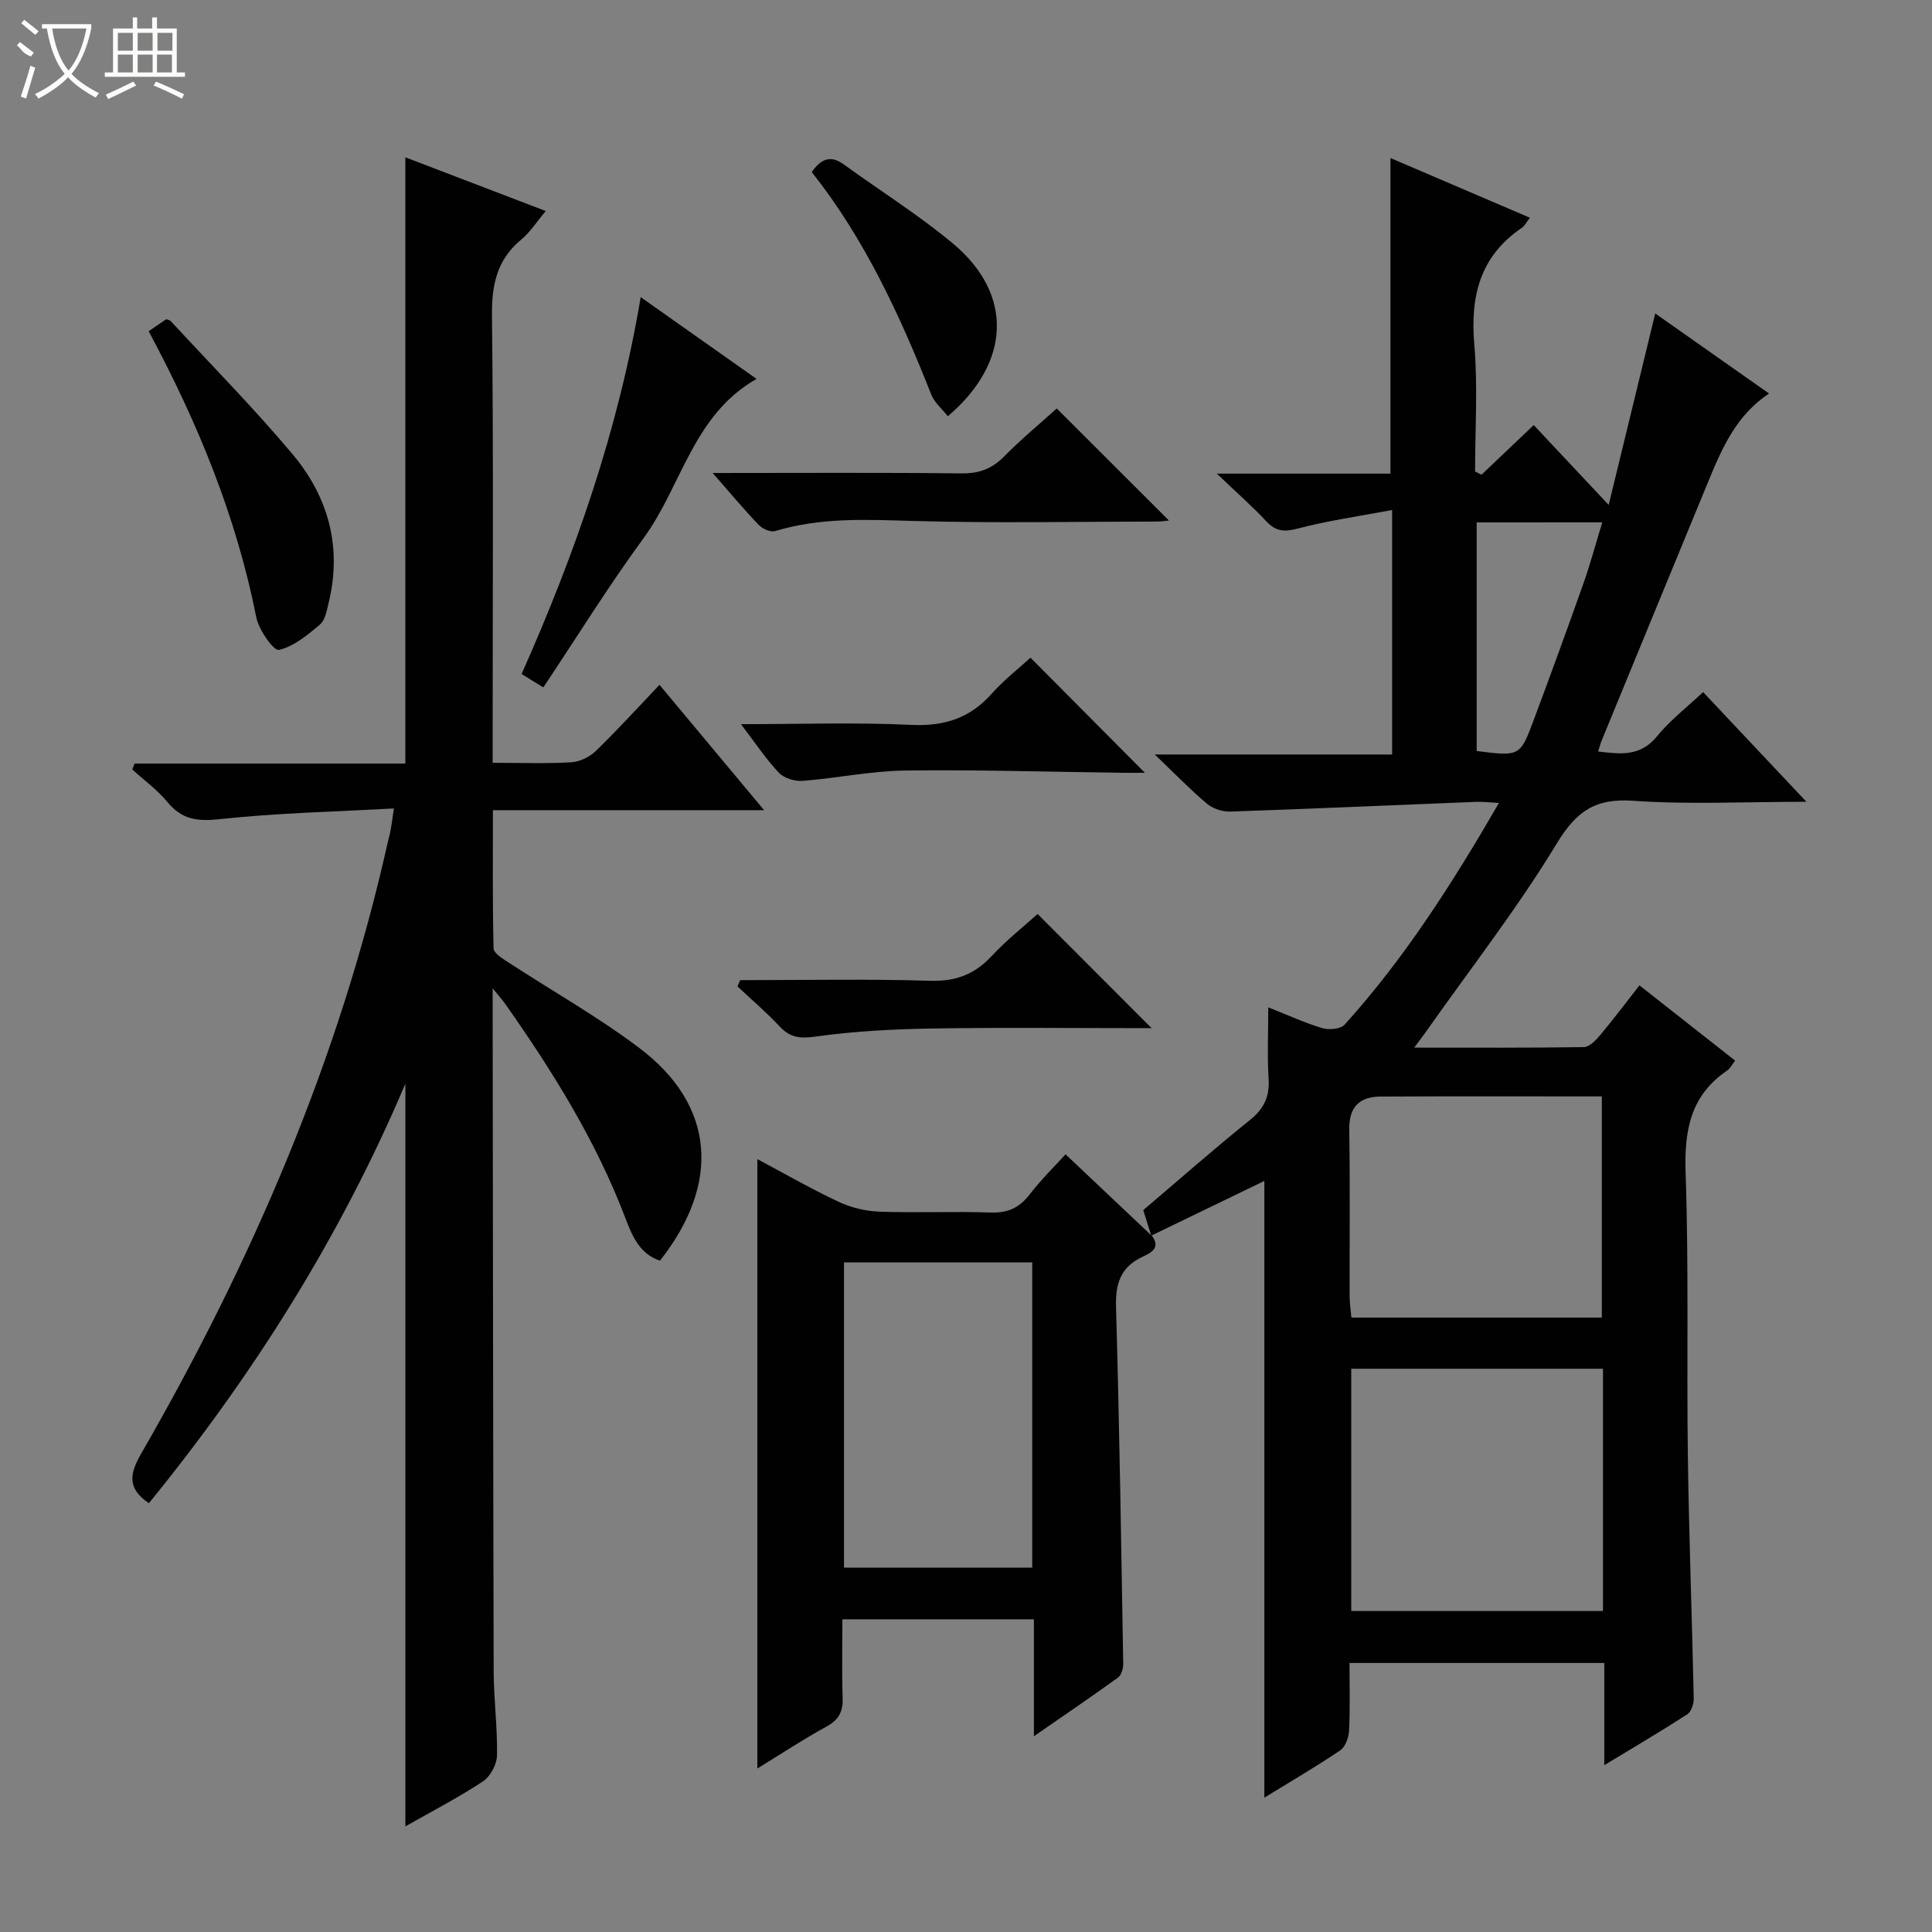 <svg enable-background="new 0 0 400 400" viewBox="0 0 400 400" xmlns="http://www.w3.org/2000/svg"><rect x="0" y="0" width="400" height="400" fill="#808080" stroke="none"/><g fill="#010102"><path d="m238.32 255.72c-.54-1.72-1.07-3.44-1.62-5.18 7.41-6.29 14.64-12.67 22.14-18.7 2.92-2.35 4.04-4.87 3.81-8.53-.29-4.62-.07-9.27-.07-14.75 4.19 1.66 7.63 3.25 11.22 4.31 1.38.41 3.77.19 4.6-.74 12.42-13.75 22.31-29.26 31.94-45.89-2.06-.1-3.47-.28-4.86-.22-16.93.68-33.85 1.43-50.79 2.01-1.6.05-3.58-.61-4.8-1.63-3.43-2.88-6.56-6.13-10.81-10.19h49.14c0-16.85 0-33.09 0-50.62-6.76 1.28-13.24 2.19-19.53 3.84-2.82.74-4.57.6-6.55-1.53-2.89-3.11-6.1-5.91-10.21-9.84h35.95c0-21.94 0-43.47 0-65.34 9.35 4 18.92 8.1 28.87 12.36-.74.94-1.09 1.7-1.69 2.1-8.67 5.89-10.68 14.17-9.82 24.19.75 8.69.16 17.5.16 26.26.45.22.89.43 1.34.65 3.51-3.34 7.03-6.68 10.8-10.27 4.86 5.18 9.71 10.35 15.52 16.53 3.32-13.64 6.4-26.32 9.64-39.64 7.96 5.6 15.64 11 23.56 16.57-6.73 4.48-9.68 11.19-12.48 17.98-7.41 17.96-14.79 35.93-22.18 53.89-.24.59-.4 1.22-.73 2.25 4.71.56 8.77 1.07 12.2-3.15 2.7-3.32 6.18-5.99 9.54-9.15 6.93 7.36 13.73 14.58 21.39 22.71-12.77 0-24.38.6-35.89-.21-7.86-.55-11.75 2.18-15.82 8.88-8.17 13.46-17.92 25.97-27.01 38.87-.63.89-1.29 1.75-2.48 3.36 12.28 0 23.7.07 35.12-.11 1.15-.02 2.49-1.41 3.37-2.47 2.77-3.31 5.37-6.77 8.14-10.31 6.61 5.2 13.12 10.32 19.81 15.58-.65.82-1.03 1.63-1.66 2.06-7.61 5.17-8.89 12.43-8.59 21.19.67 19.47.2 38.97.46 58.46.23 16.8.87 33.59 1.22 50.39.02 1.1-.52 2.71-1.35 3.25-5.4 3.49-10.96 6.76-17.17 10.52 0-7.45 0-14.15 0-21.16-17.72 0-34.94 0-52.75 0 0 4.76.14 9.4-.09 14.01-.07 1.42-.77 3.37-1.84 4.09-5.06 3.42-10.36 6.5-15.7 9.78 0-43.03 0-85.63 0-127.68-7.45 3.6-15.39 7.44-23.32 11.28.01.01-.13-.06-.13-.06zm93.56 27.66c-17.68 0-34.89 0-52.12 0v50.16h52.12c0-16.86 0-33.33 0-50.16zm-.24-10.59c0-15.46 0-30.5 0-45.79-15.51 0-30.66-.05-45.81.03-4.35.02-6.56 2.15-6.48 6.85.18 11.5.05 23 .08 34.5 0 1.43.23 2.87.36 4.41zm-25.91-164.63v47.33c8.93 1.12 8.99 1.15 11.85-6.53 3.48-9.33 6.9-18.68 10.22-28.07 1.45-4.1 2.58-8.32 3.93-12.74-9.04.01-17.35.01-26 .01z"/><path d="m102 157.93c5.97 0 11.14.2 16.28-.11 1.76-.11 3.81-1.1 5.09-2.35 4.41-4.27 8.54-8.82 13.17-13.68 7.41 8.87 14.28 17.11 21.66 25.95-18.95 0-37.17 0-56.15 0 0 9.8-.09 19.21.14 28.62.02.98 1.83 2.09 3 2.85 9.04 5.91 18.51 11.24 27.12 17.72 15.76 11.86 16.95 28.08 4.33 44.08-4.25-1.4-5.8-5.23-7.17-8.84-6.09-16-15.05-30.36-24.83-44.27-.54-.77-1.17-1.47-2.64-3.28v5.43c.06 45.32.09 90.65.21 135.97.02 5.81.8 11.62.69 17.42-.04 1.85-1.38 4.37-2.91 5.38-5.22 3.43-10.8 6.32-16.06 9.31 0-51.26 0-102.21 0-153.76-13.5 31.83-31.59 60.42-53.1 86.85-4.68-3.13-3.9-6.27-1.57-10.32 22.93-39.8 40.97-81.58 51.04-126.58.18-.81.42-1.61.57-2.42.21-1.13.35-2.28.68-4.52-12.2.68-24.15.93-35.99 2.21-4.62.5-7.85.16-10.86-3.5-2.09-2.54-4.85-4.54-7.31-6.78.16-.41.31-.81.47-1.22h56.06c0-42.24 0-83.75 0-125.52 9.26 3.54 18.82 7.2 29.07 11.12-1.89 2.24-3.22 4.38-5.06 5.9-5.1 4.21-6.15 9.45-6.07 15.88.32 28.82.14 57.65.14 86.48z"/><path d="m238.32 255.72s.14.08.14.08c1.91 2.57-.12 3.57-1.92 4.41-4.52 2.11-5.62 5.53-5.48 10.4.71 24.61 1.07 49.24 1.49 73.86.02.96-.38 2.34-1.07 2.85-5.48 3.96-11.08 7.76-17.42 12.15 0-8.59 0-16.28 0-24.21-13.3 0-26.06 0-39.65 0 0 5.41-.13 10.83.05 16.25.1 2.81-.75 4.53-3.31 5.94-4.91 2.69-9.59 5.78-14.35 8.7 0-42.2 0-83.98 0-126.17 5.43 2.89 11 6.1 16.8 8.83 2.59 1.22 5.62 1.95 8.48 2.05 7.65.28 15.33-.09 22.98.18 3.52.13 5.93-.93 8.07-3.69 2.43-3.13 5.28-5.94 7.48-8.36 5.97 5.64 11.84 11.18 17.71 16.73zm-63.58 68.84h38.97c0-21.3 0-42.23 0-63.19-13.16 0-26.04 0-38.97 0z"/><path d="m132.65 61.52c8.43 5.95 16.02 11.3 23.99 16.93-13.16 7.45-15.47 22.12-23.37 32.93-7.25 9.91-13.74 20.38-20.78 30.94-1.8-1.11-3.11-1.92-4.5-2.77 11.1-24.99 20.01-50.41 24.66-78.03z"/><path d="m147.55 97.93c17.99 0 34.78-.11 51.57.08 3.63.04 6.27-.97 8.8-3.53 3.61-3.65 7.59-6.95 10.87-9.91 7.88 7.87 15.68 15.66 23.22 23.19-.12.01-1.33.21-2.54.22-16.79.02-33.6.36-50.38-.12-9.66-.28-19.19-.77-28.59 2.09-.94.29-2.62-.45-3.39-1.25-3.07-3.19-5.9-6.6-9.56-10.77z"/><path d="m153.24 202.93c13.11 0 26.23-.27 39.33.13 5.29.16 9.19-1.31 12.73-5.11 3.04-3.27 6.59-6.07 9.52-8.72 7.98 7.99 15.79 15.81 23.61 23.64-14.92 0-30.17-.17-45.42.07-8.09.13-16.22.56-24.22 1.68-3.24.45-5.24.19-7.41-2.14-2.72-2.92-5.78-5.51-8.69-8.25.18-.43.37-.86.55-1.3z"/><path d="m30.78 68.58c1.49-1.02 2.58-1.77 3.64-2.5.35.15.74.19.94.41 8.45 9.15 17.22 18.03 25.22 27.56 7.4 8.81 10.27 19.21 7.47 30.72-.38 1.58-.71 3.59-1.8 4.52-2.57 2.18-5.42 4.56-8.51 5.27-1.05.24-4.16-4.13-4.67-6.72-4.14-20.87-12.09-40.26-22.29-59.26z"/><path d="m153.41 149.93c12.43 0 23.86-.4 35.24.15 6.84.33 12.17-1.38 16.69-6.48 2.51-2.83 5.56-5.18 8.01-7.43 7.98 8.02 15.77 15.86 23.69 23.83-1.28 0-3.01.02-4.73 0-14.97-.19-29.94-.66-44.91-.47-7.07.09-14.12 1.59-21.2 2.14-1.62.13-3.85-.54-4.93-1.67-2.68-2.83-4.86-6.13-7.86-10.07z"/><path d="m168.07 35.63c2.11-3.06 4.13-3.39 6.65-1.57 7.53 5.46 15.47 10.43 22.59 16.37 12.51 10.44 12.04 24.6-1.07 35.75-1.17-1.5-2.76-2.81-3.43-4.49-6.47-16.37-13.82-32.28-24.74-46.06z"/></g><path d="m6.4 11.7c-2-.8-1.9-1.6-2.9-2.3l.6-.7c.9.7 1.9 1.4 2.9 2.2zm-2.1 8.3c.7-2.1 1.4-4.2 2-6.4.2.1.6.3 1 .4-.7 2.3-1.3 4.4-1.9 6.4zm3-12.8c-1.1-.9-2.1-1.7-2.9-2.4l.6-.7c1 .8 2 1.5 3 2.4zm1.4-1.3v-.9h10.2v.9c-.9 4.2-2.3 7.3-4.1 9.4 1.3 1.4 3.2 2.7 5.7 4-.2.2-.4.5-.7.9-2.5-1.4-4.4-2.7-5.7-4.2-1.4 1.5-3.5 3-6.1 4.4 0 0 0 0-.1-.1-.3-.4-.5-.7-.7-.8 2.7-1.3 4.7-2.8 6.2-4.2-1.8-2.2-3-5.3-3.7-9.4zm9.2 0h-7.1c.6 3.8 1.7 6.7 3.4 8.7 1.7-2 2.9-4.8 3.7-8.7z" fill="#fbfcfa"/><path d="m31.6 3.6h.9v2.3h4.1v9.1h1.7v.9h-16.6v-.9h1.7v-9.1h4.1v-2.3h.9v2.3h3.1v-2.3zm-4 13.3.6.8c-1.9.9-3.8 1.9-5.8 2.8-.2-.3-.3-.6-.5-.9 2-.9 3.9-1.8 5.7-2.7zm-3.2-10.1v3.7h3.1v-3.7zm0 4.5v3.7h3.1v-3.7zm4.1-4.5v3.7h3.1v-3.7zm0 4.5v3.7h3.1v-3.7zm9.1 9.1c-2.1-1.1-4.1-2-5.8-2.7l.5-.8c2.2.9 4.1 1.8 5.8 2.6l-.4.9zm-1.9-13.6h-3.1v3.7h3.1zm-3.2 4.5v3.7h3.1v-3.7z" fill="#fbfcfa"/></svg>